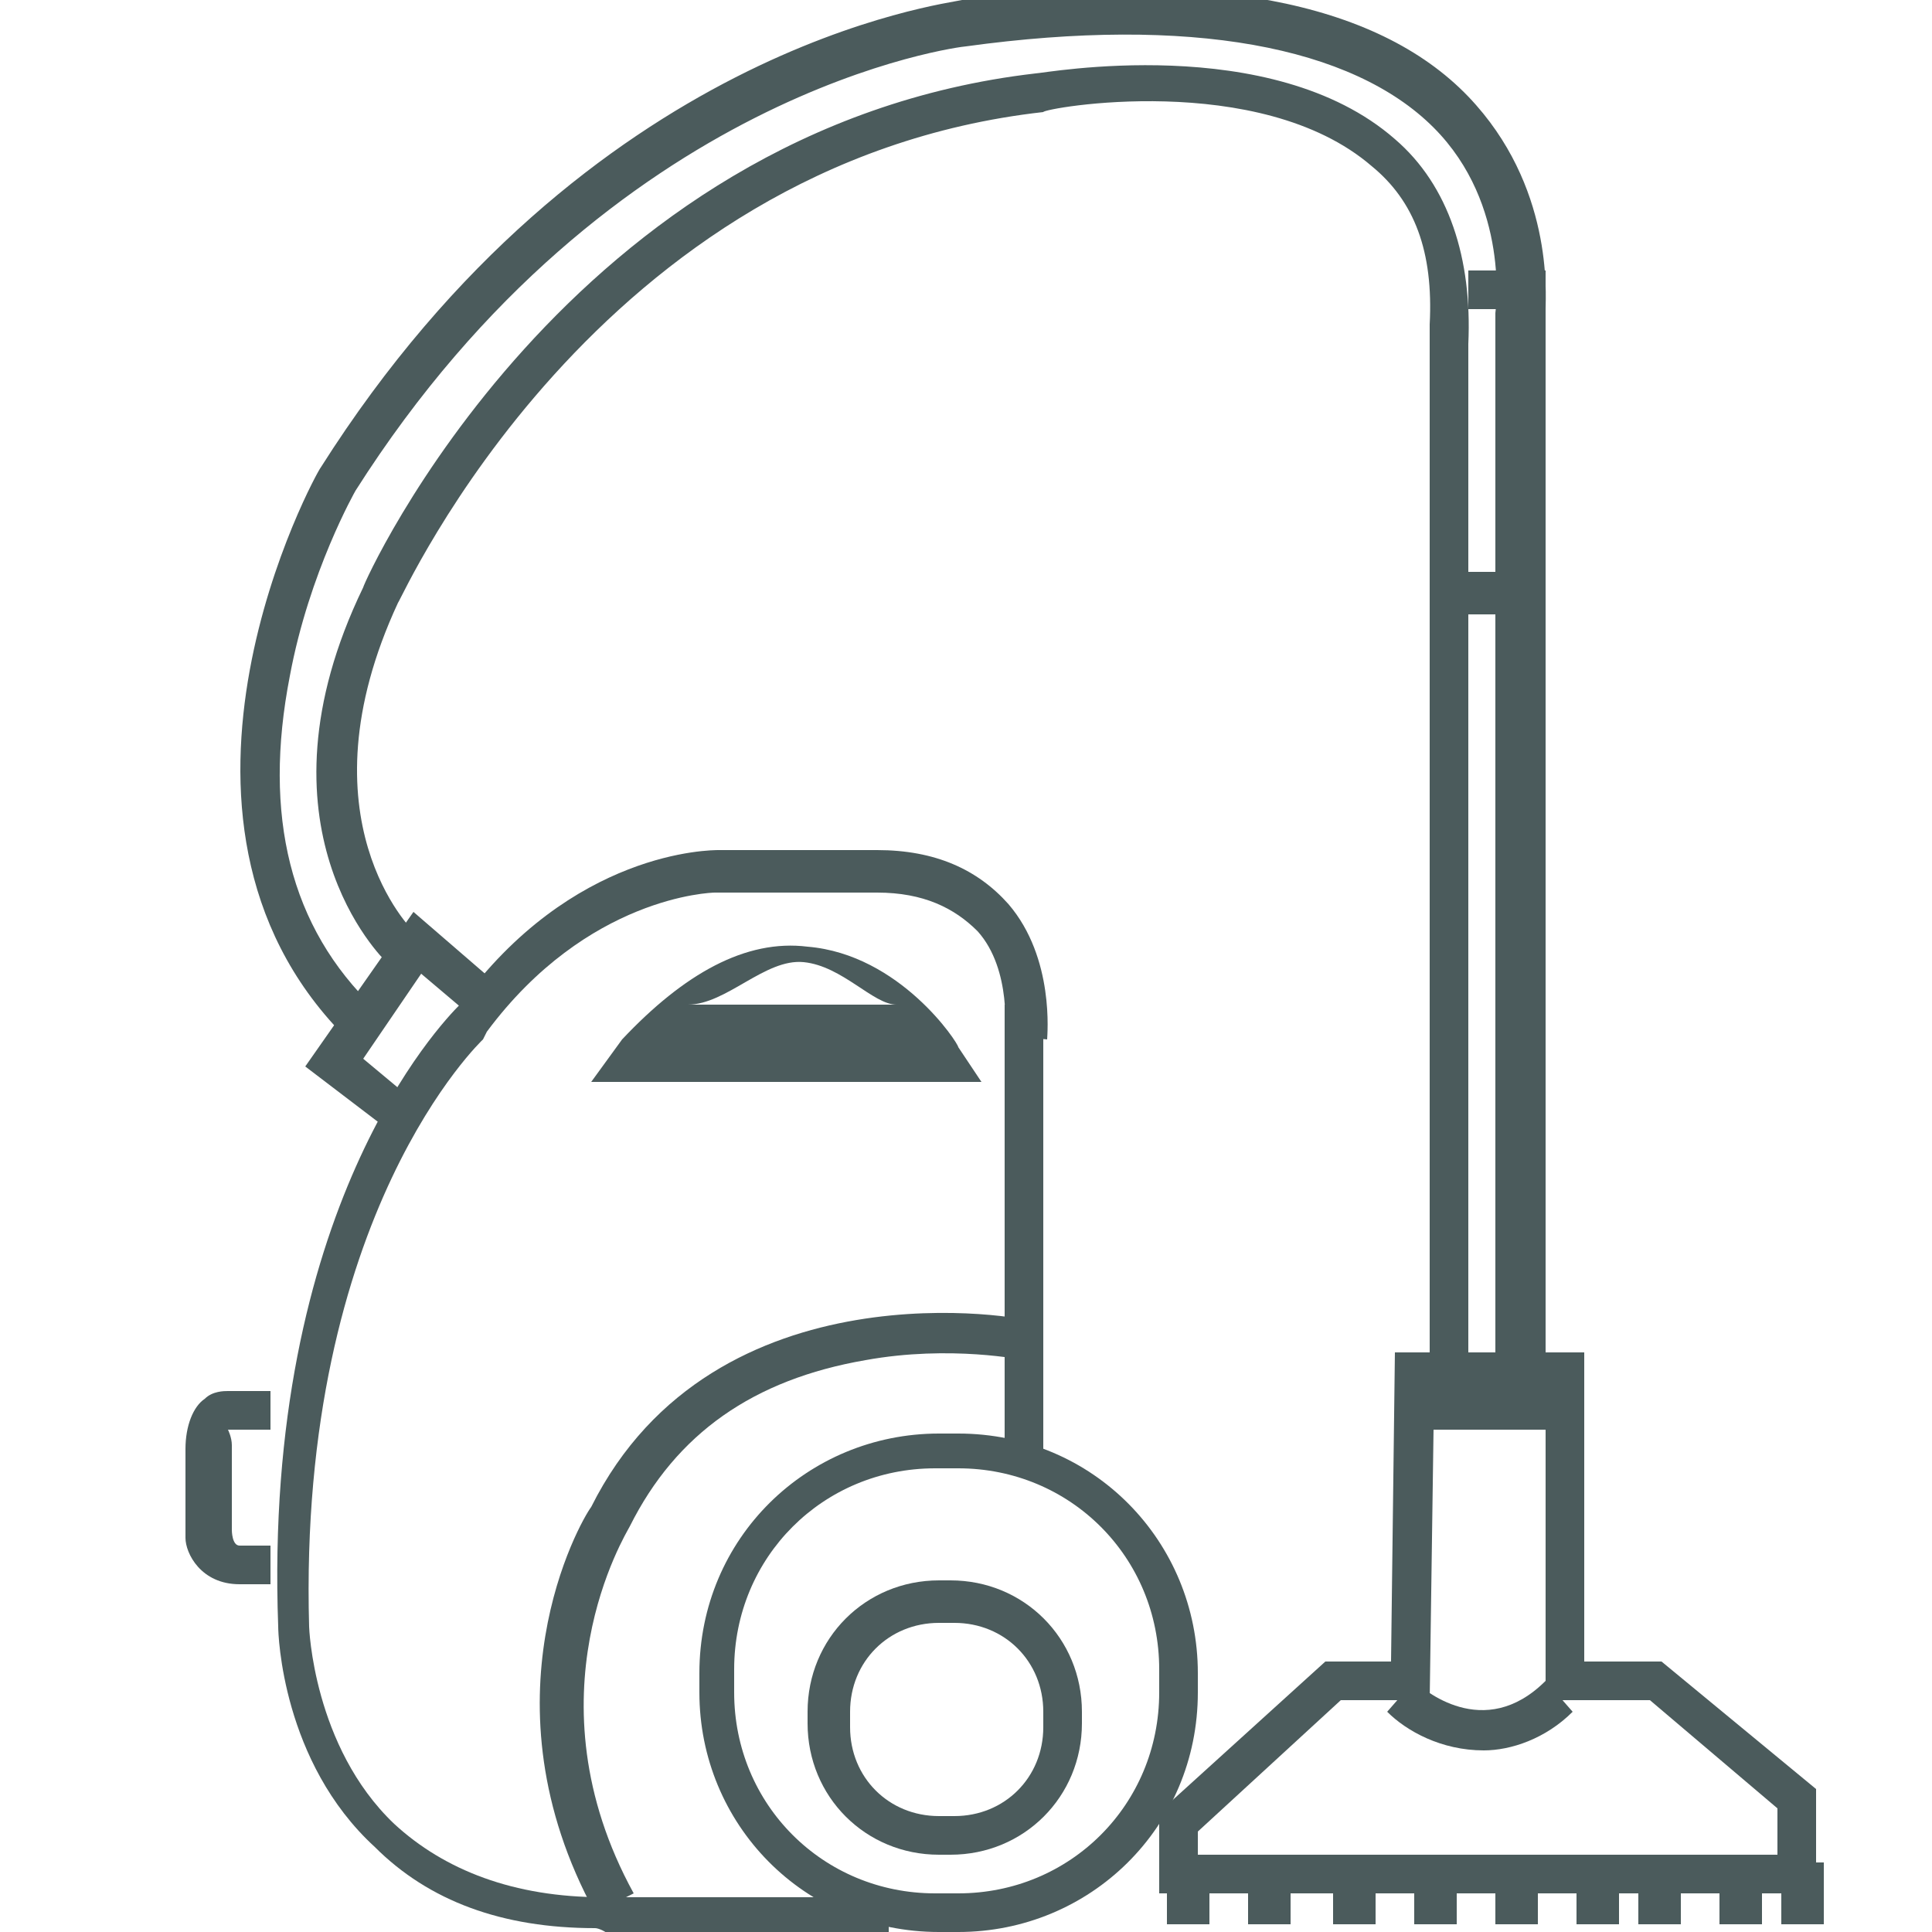 <?xml version="1.0" encoding="utf-8"?>
<!-- Generator: Adobe Illustrator 19.2.1, SVG Export Plug-In . SVG Version: 6.00 Build 0)  -->
<svg version="1.1" xmlns="http://www.w3.org/2000/svg" xmlns:xlink="http://www.w3.org/1999/xlink" x="0px" y="0px"
	 viewBox="0 0 50 50" style="enable-background:new 0 0 50 50;" xml:space="preserve">
<style type="text/css">
	.st0{display:none;}
	.st1{display:inline;fill:#A0A0A0;}
	.st2{display:inline;}
	.st3{fill:#FFFFFF;}
	.st4{fill:#4B5B5C;}
</style>
<g id="Layer_2" class="st0">
	<rect class="st1" width="50" height="50"/>
</g>
<g id="notification" class="st0">
	<g class="st2">
		<g>
			<path class="st3" d="M4.7,40.4c0.2,0.6,0.8,1,1.5,1h11.7c0.5,3.5,3.5,6.1,7.1,6.1s6.6-2.7,7.1-6.1h11.8l0,0c0.1,0,0.2,0,0.2,0
				c0.6-0.1,1.1-0.5,1.3-1c0.2-0.6,0.1-1.3-0.4-1.7c0,0-0.1-0.1-0.1-0.1c-0.2-0.2-0.8-0.9-1.4-2.4C42.8,34.5,42,31.5,42,27
				c0-9-3.4-13.7-6.2-16.1c-1.9-1.6-3.8-2.4-5-2.7c-0.1-1.1-0.3-2.6-1.3-3.8c-0.7-0.8-2-1.8-4.4-1.8c-2.3,0-3.6,1-4.3,1.8
				c-1,1.2-1.3,2.8-1.4,3.9c-1.3,0.4-3.1,1.2-5,2.7C9.1,15.1,8,22,8,26.9c0,4.4-0.8,7.3-1.5,9C5.8,37.8,5,38.6,5,38.6l0,0
				C4.5,39,4.4,39.7,4.7,40.4z M25,44.3c-1.8,0-3.3-1.2-3.8-2.9h7.6C28.3,43,26.8,44.3,25,44.3z M11.3,26.9
				c0-14.5,9.5-15.9,9.9-15.9c0.4-0.1,0.8-0.3,1.1-0.6c0.3-0.3,0.4-0.8,0.3-1.2c-0.1-0.5-0.1-2,0.6-2.9c0.1-0.2,0.6-0.7,1.9-0.7
				s1.7,0.5,1.9,0.7c0.7,0.8,0.6,2.3,0.6,2.7c-0.1,0.4,0,0.9,0.3,1.2c0.3,0.3,0.6,0.6,1.1,0.6c0,0,2.4,0.3,4.8,2.4
				c3.4,2.8,5.1,7.4,5.1,13.7c0,5.5,1,9,2.1,11.2H9.1C10.1,35.9,11.3,32.3,11.3,26.9z"/>
		</g>
	</g>
</g>
<g id="App_Icon" class="st0">
	<g class="st2">
		<path class="st3" d="M33.7,2.5H16.3c-3.1,0-5.6,2.6-5.6,5.8v33.5c0,3.2,2.5,5.8,5.6,5.8h17.4c3.1,0,5.6-2.6,5.6-5.8V8.3
			C39.3,5.1,36.8,2.5,33.7,2.5z M36.7,41.7c0,1.7-1.3,3.1-3,3.1H16.3c-1.7,0-3-1.4-3-3.1V8.3c0-1.7,1.3-3.1,3-3.1h17.4
			c1.7,0,3,1.4,3,3.1V41.7z"/>
		<path class="st3" d="M25,37.3c1.3,0,2.4,1.1,2.4,2.5c0,1.4-1.1,2.5-2.4,2.5c-1.3,0-2.4-1.1-2.4-2.5C22.6,38.4,23.7,37.3,25,37.3z"
			/>
	</g>
</g>
<g id="Cart" class="st0">
	<g class="st2">
		<path class="st3" d="M23.2,37.5c1.9,0,3.4,1.6,3.4,3.5c0,1.9-1.5,3.5-3.4,3.5c-1.9,0-3.4-1.6-3.4-3.5C19.8,39,21.3,37.5,23.2,37.5
			z"/>
		<path class="st3" d="M37.6,37.5c1.9,0,3.4,1.6,3.4,3.5c0,1.9-1.5,3.5-3.4,3.5c-1.9,0-3.4-1.6-3.4-3.5C34.1,39,35.7,37.5,37.6,37.5
			z"/>
		<path class="st3" d="M4.2,9.2c3.2,0,6.3,0,9.5,0c-0.6-0.5-1.2-0.9-1.7-1.4c2.4,8.5,4.8,17,7.1,25.4c0.2,0.8,0.9,1.4,1.7,1.4
			c6.4,0,12.7,0,19.1,0c0.8,0,1.5-0.6,1.7-1.4c1.9-5.7,3.8-11.5,5.7-17.2c0.4-1.1-0.6-2.3-1.7-2.3c-9.9,0-19.8,0-29.7,0
			c-2.3,0-2.3,3.7,0,3.7c9.9,0,19.8,0,29.7,0c-0.6-0.8-1.2-1.6-1.7-2.3c-1.9,5.7-3.8,11.5-5.7,17.2c0.6-0.5,1.2-0.9,1.7-1.4
			c-6.4,0-12.7,0-19.1,0c0.6,0.5,1.2,0.9,1.7,1.4c-2.4-8.5-4.8-17-7.2-25.4c-0.2-0.8-0.9-1.4-1.7-1.4c-3.2,0-6.3,0-9.5,0
			C1.9,5.5,1.9,9.2,4.2,9.2L4.2,9.2z"/>
	</g>
</g>
<g id="Layer_5">
	<g>
		<path class="st4" d="M28,44.6c0,1.9-1.5,3.4-3.4,3.4h-0.3c-1.9,0-3.4-1.5-3.4-3.4v-0.3c0-1.9,1.5-3.4,3.4-3.4h0.3
			c1.9,0,3.4,1.5,3.4,3.4V44.6z M27,44.3c0-1.3-1-2.3-2.3-2.3h-0.4C23,42,22,43,22,44.3v0.4c0,1.3,1,2.3,2.3,2.3h0.4
			c1.3,0,2.3-1,2.3-2.3V44.3z"/>
		<path class="st4" d="M31,43.8c0,3.5-2.8,6.2-6.2,6.2h-0.5c-3.5,0-6.2-2.8-6.2-6.2v-0.5c0-3.5,2.8-6.2,6.2-6.2h0.5
			c3.5,0,6.2,2.8,6.2,6.2V43.8z M30,43.2c0-2.9-2.3-5.2-5.2-5.2h-0.6c-2.9,0-5.2,2.3-5.2,5.2v0.6c0,2.9,2.3,5.2,5.2,5.2h0.6
			c2.9,0,5.2-2.3,5.2-5.2V43.2z"/>
		<path class="st4" d="M15.4,49.9c-2.4,0-4.3-0.7-5.7-2.1c-2.4-2.2-2.5-5.5-2.5-5.7C6.8,31.3,11.4,26.5,11.9,26c2.9-4,6.5-4,6.7-4
			h4.1c1.5,0,2.6,0.5,3.4,1.4c1.2,1.4,1,3.4,1,3.5l-1.1-0.1c0,0,0.2-1.7-0.7-2.7c-0.6-0.6-1.4-1-2.6-1h-4.2c-0.1,0-3.3,0.1-5.9,3.6
			l-0.1,0.2c0,0-4.8,4.5-4.5,15.2c0,0,0.1,3.1,2.2,5.1c1.3,1.2,3.1,1.9,5.4,1.9H23v1h-7.2C15.7,50,15.5,49.9,15.4,49.9z"/>
		<rect x="26" y="26" class="st4" width="1" height="12"/>
		<path class="st4" d="M15.4,49.5c-3-5.5-0.4-10.1-0.1-10.5c3.2-6.4,11.3-4.9,11.4-4.8l-0.2,1c0,0-1.9-0.4-4.1,0
			c-2.9,0.5-4.9,1.9-6.1,4.3l0,0c-0.1,0.2-2.7,4.4,0.1,9.5L15.4,49.5z"/>
		<path class="st4" d="M7,41H6.2c-1,0-1.4-0.8-1.4-1.2l0-2.3c0-0.6,0.2-1.1,0.5-1.3C5.5,36,5.8,36,5.9,36H7v1H5.9
			c0,0,0.1,0.2,0.1,0.4v2.2c0,0,0,0.4,0.2,0.4H7V41z"/>
		<polygon class="st4" points="10,29.2 7.9,27.6 10.7,23.6 12.9,25.5 12.2,26.3 10.9,25.2 9.4,27.4 10.6,28.4 		"/>
		<path class="st4" d="M47,49H30v-2.1l4.3-3.9h1.7l0.1-8h0.9l0-26.6c0.1-1.9-0.4-3.2-1.5-4.1C32.6,1.8,27,2.8,27,2.9
			C15.4,4.2,10.4,15.5,10.3,15.6c-2.6,5.6,0.4,8.5,0.4,8.5L10,24.9c-0.1-0.1-3.6-3.5-0.6-9.7c0-0.1,5.3-11.9,17.4-13.3
			c0.2,0,6.1-1.1,9.3,1.7c1.4,1.2,2,3.1,1.9,5.3L38,37h-0.9L37,44h-2.3L31,47.4V48h15v-1.2L42.7,44H40v-7h-1.3l0-28.9
			c0,0,0.4-2.8-1.6-4.8C35,1.2,30.8,0.4,25,1.2c-0.1,0-9.2,1.1-15.8,11.5c0,0-1.2,2.1-1.7,4.8c-0.7,3.6,0,6.5,2.2,8.6l-0.8,0.7
			c-5.6-5.7-0.7-14.6-0.6-14.7c6.9-10.9,16.2-12,16.6-12.1C31.1-0.8,35.6,0,38,2.5c2.2,2.3,2,5.1,2,5.5v27h1v8h2l4,3.3V49z"/>
		<path class="st4" d="M25.4,28H15.3l0.8-1.1c1.6-1.7,3.2-2.6,4.8-2.4c2.4,0.2,3.9,2.5,3.9,2.6L25.4,28z M17.8,26h5.4
			c-0.6,0-1.4-1-2.4-1.1C19.8,24.8,18.8,26,17.8,26z"/>
		<rect x="38" y="7" class="st4" width="2" height="1"/>
		<rect x="37.6" y="14.8" class="st4" width="1.6" height="1.1"/>
		<rect x="37" y="35" class="st4" width="2" height="2"/>
		<path class="st4" d="M38.4,45.3c-1.1,0-2-0.5-2.5-1l0.7-0.8c0.2,0.2,1.8,1.6,3.4,0l0.7,0.8C40,45,39.1,45.3,38.4,45.3z"/>
		<rect x="30.2" y="48.2" class="st4" width="1.1" height="1.6"/>
		<rect x="32.3" y="48.2" class="st4" width="1.1" height="1.6"/>
		<rect x="34.5" y="48.2" class="st4" width="1.1" height="1.6"/>
		<rect x="36.6" y="48.2" class="st4" width="1.1" height="1.6"/>
		<rect x="38.7" y="48.2" class="st4" width="1.1" height="1.6"/>
		<rect x="40.8" y="48.2" class="st4" width="1.1" height="1.6"/>
		<rect x="42.4" y="48.2" class="st4" width="1.1" height="1.6"/>
		<rect x="46.1" y="48.2" class="st4" width="1.1" height="1.6"/>
		<rect x="44.5" y="48.2" class="st4" width="1.1" height="1.6"/>
	</g>
</g>
</svg>
